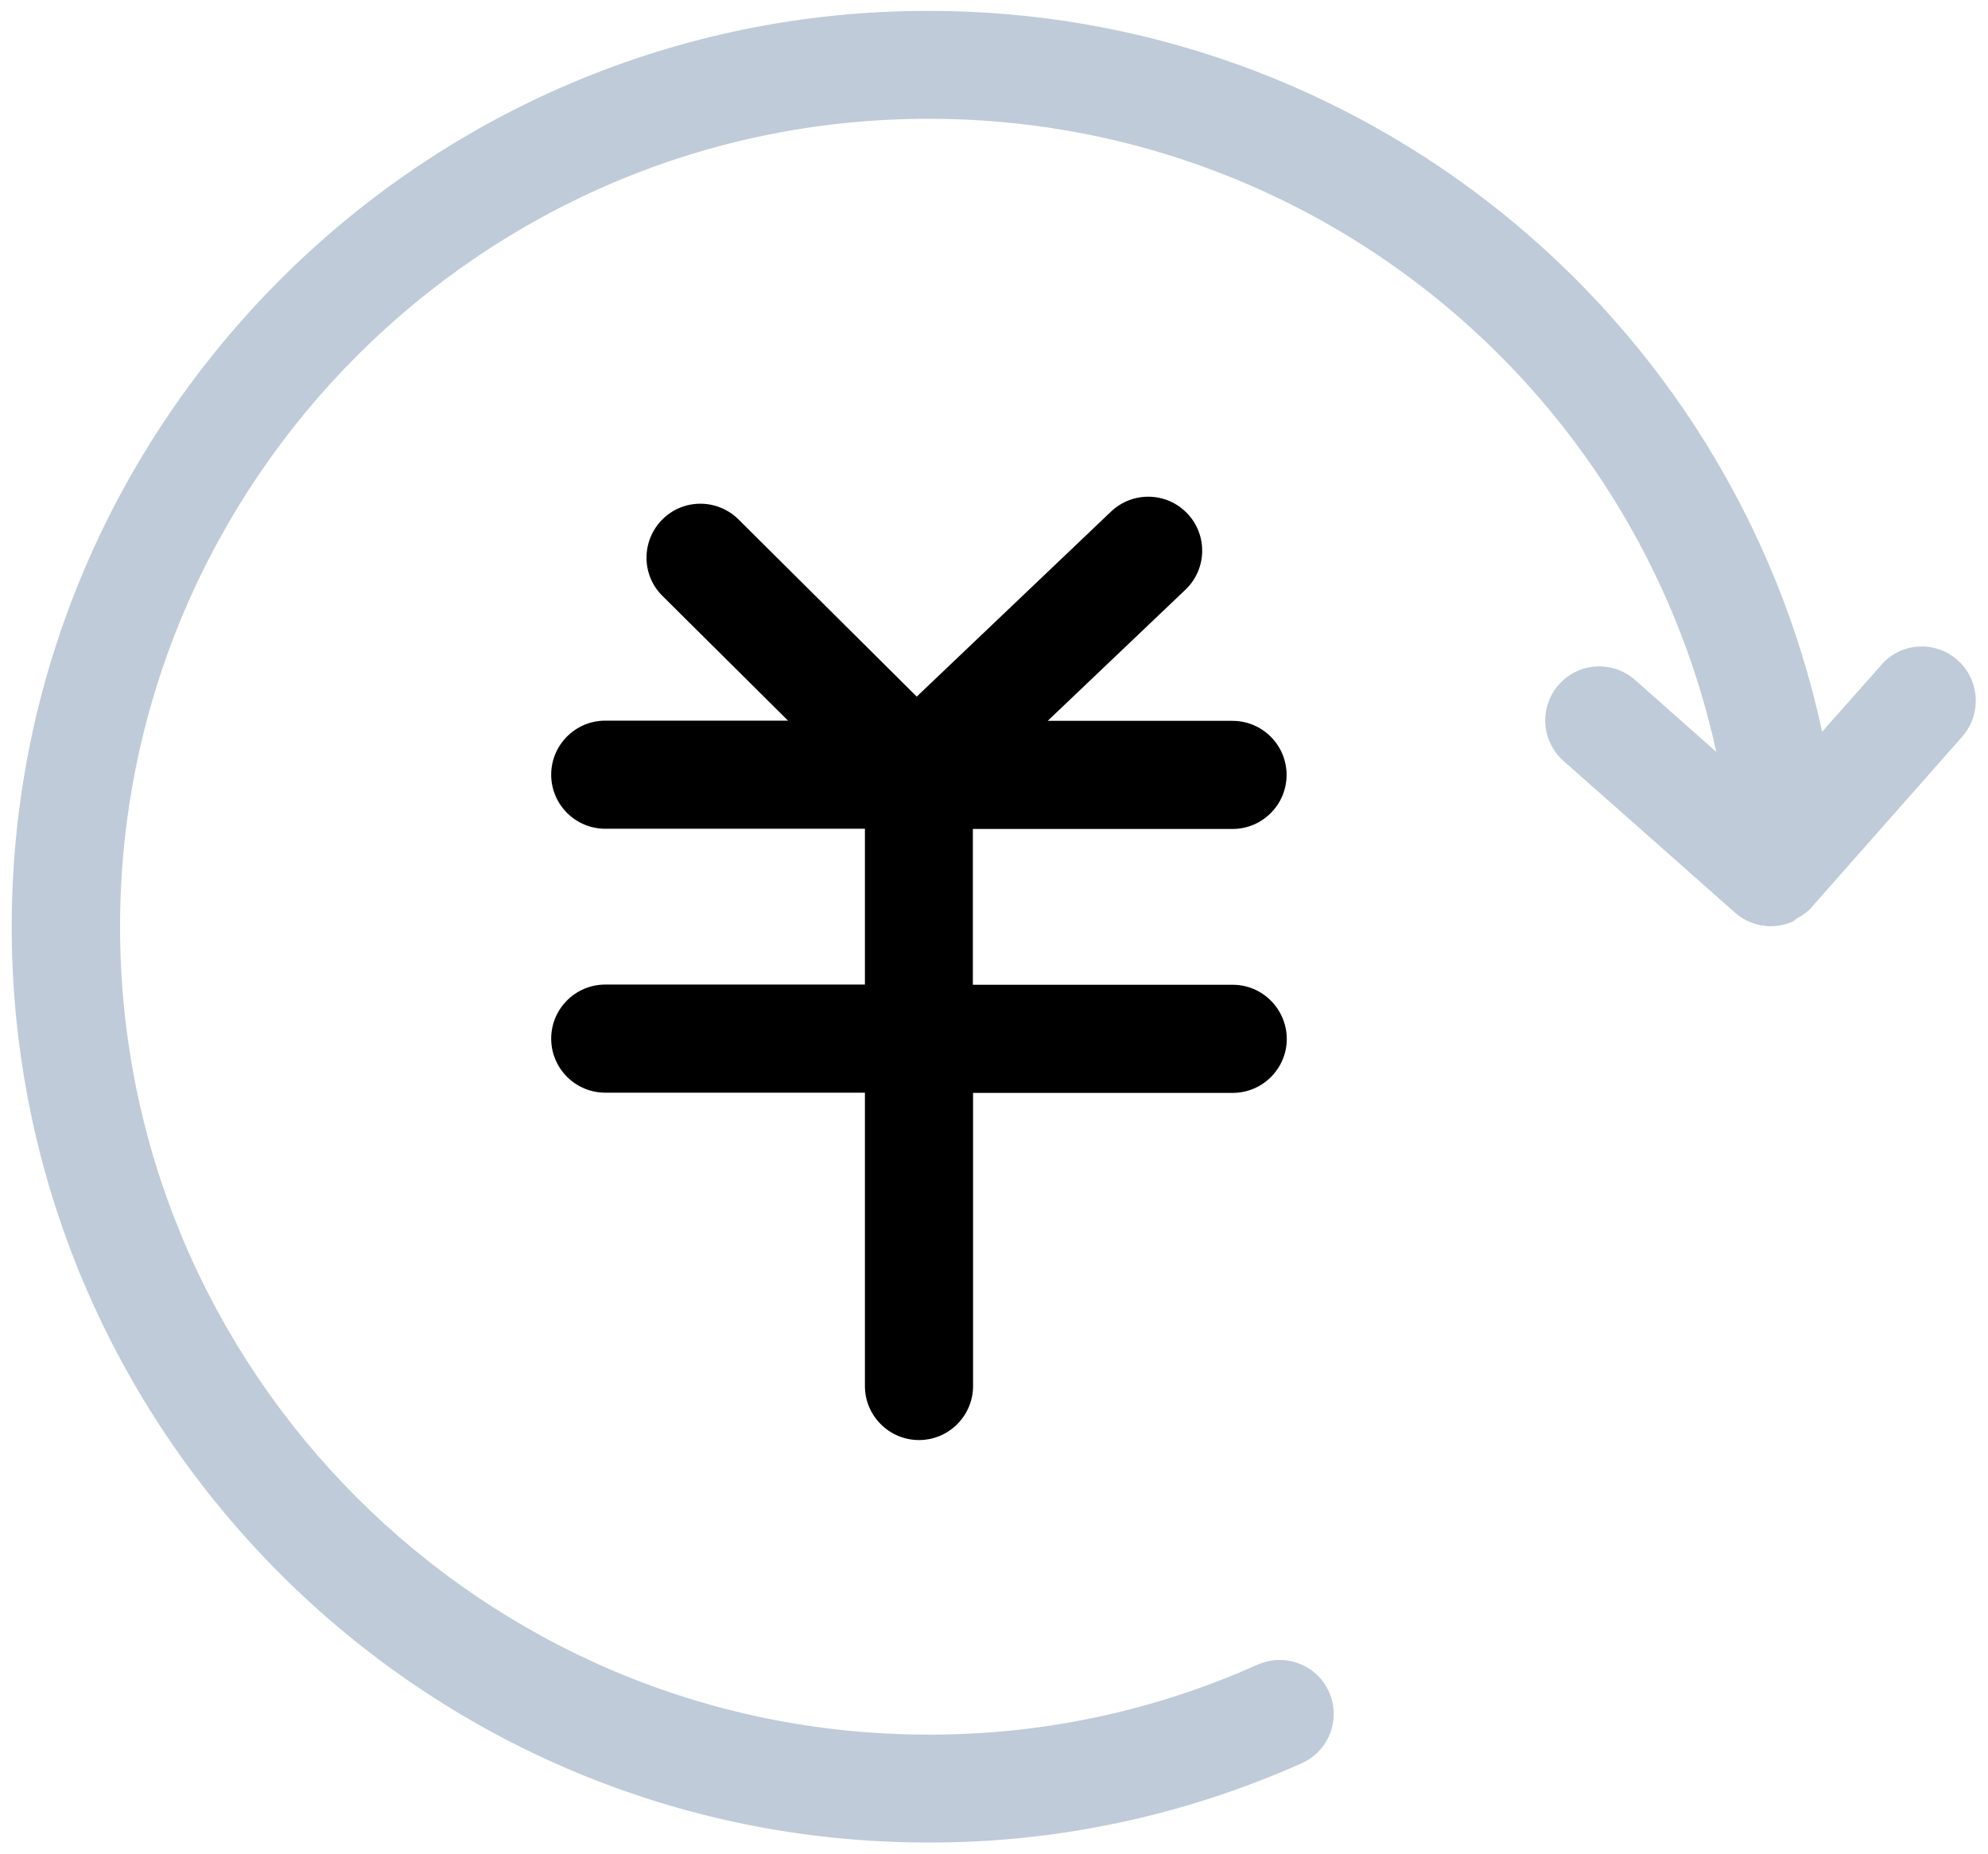 <?xml version="1.0" standalone="no"?><!DOCTYPE svg PUBLIC "-//W3C//DTD SVG 1.1//EN" "http://www.w3.org/Graphics/SVG/1.1/DTD/svg11.dtd"><svg t="1604630395220" class="icon" viewBox="0 0 1098 1024" version="1.1" xmlns="http://www.w3.org/2000/svg" p-id="34815" xmlns:xlink="http://www.w3.org/1999/xlink" width="68.625" height="64"><defs><style type="text/css"></style></defs><path d="M1081.116 364.611c-12.377-10.901-31.113-9.765-42.014 2.612 0 0 0 0 0 0.114L1006.4 404.24C956.21 171.689 750.343 5.678 512.454 6.018 233.46 6.018 6.472 233.006 6.472 512s226.988 505.868 505.982 505.868c71.083 0.227 141.371-14.762 206.322-43.717 15.102-6.586 21.915-24.186 15.329-39.289-6.586-15.102-24.186-21.915-39.289-15.329-0.114 0-0.227 0.114-0.341 0.114-57.23 25.662-119.228 38.834-181.908 38.607-246.064 0-446.254-200.19-446.254-446.254s200.19-446.368 446.254-446.368c209.387-0.341 390.614 145.231 435.353 349.736l-44.853-39.743c-12.377-10.901-31.226-9.765-42.127 2.612-10.901 12.377-9.765 31.226 2.612 42.127l0 0 94.701 83.8c8.743 7.721 21.12 9.652 31.794 4.996 0.908-0.454 1.59-1.249 2.385-1.817 2.952-1.476 5.564-3.407 7.835-5.678 0 0 0 0 0-0.114l83.687-94.815C1094.629 394.361 1093.493 375.512 1081.116 364.611 1081.116 364.611 1081.116 364.611 1081.116 364.611z" p-id="34816" fill="#bfcbd9"></path><path d="M680.85 544.021 537.322 544.021l0-86.071 143.415 0c16.465 0 29.864-13.399 29.864-29.864 0-16.465-13.399-29.864-29.864-29.864l0 0-102.082 0 76.079-72.445c11.923-11.355 12.377-30.204 1.022-42.127-11.355-11.923-30.204-12.377-42.127-1.022l-107.305 102.196-98.448-97.881c-11.696-11.582-30.545-11.582-42.127 0.114-11.582 11.696-11.582 30.545 0.114 42.127l69.379 68.925-100.947 0c-16.465 0-29.864 13.399-29.864 29.864s13.399 29.864 29.864 29.864l143.415 0 0 86.071L334.293 543.908c-16.465 0-29.864 13.399-29.864 29.864 0 16.465 13.399 29.864 29.864 29.864l143.415 0 0 162.037c0 16.465 13.399 29.864 29.864 29.864s29.864-13.399 29.864-29.864L537.435 603.749l143.415 0c16.465 0 29.864-13.399 29.864-29.864C710.6 557.42 697.315 544.021 680.85 544.021L680.85 544.021z" p-id="34817"></path></svg>